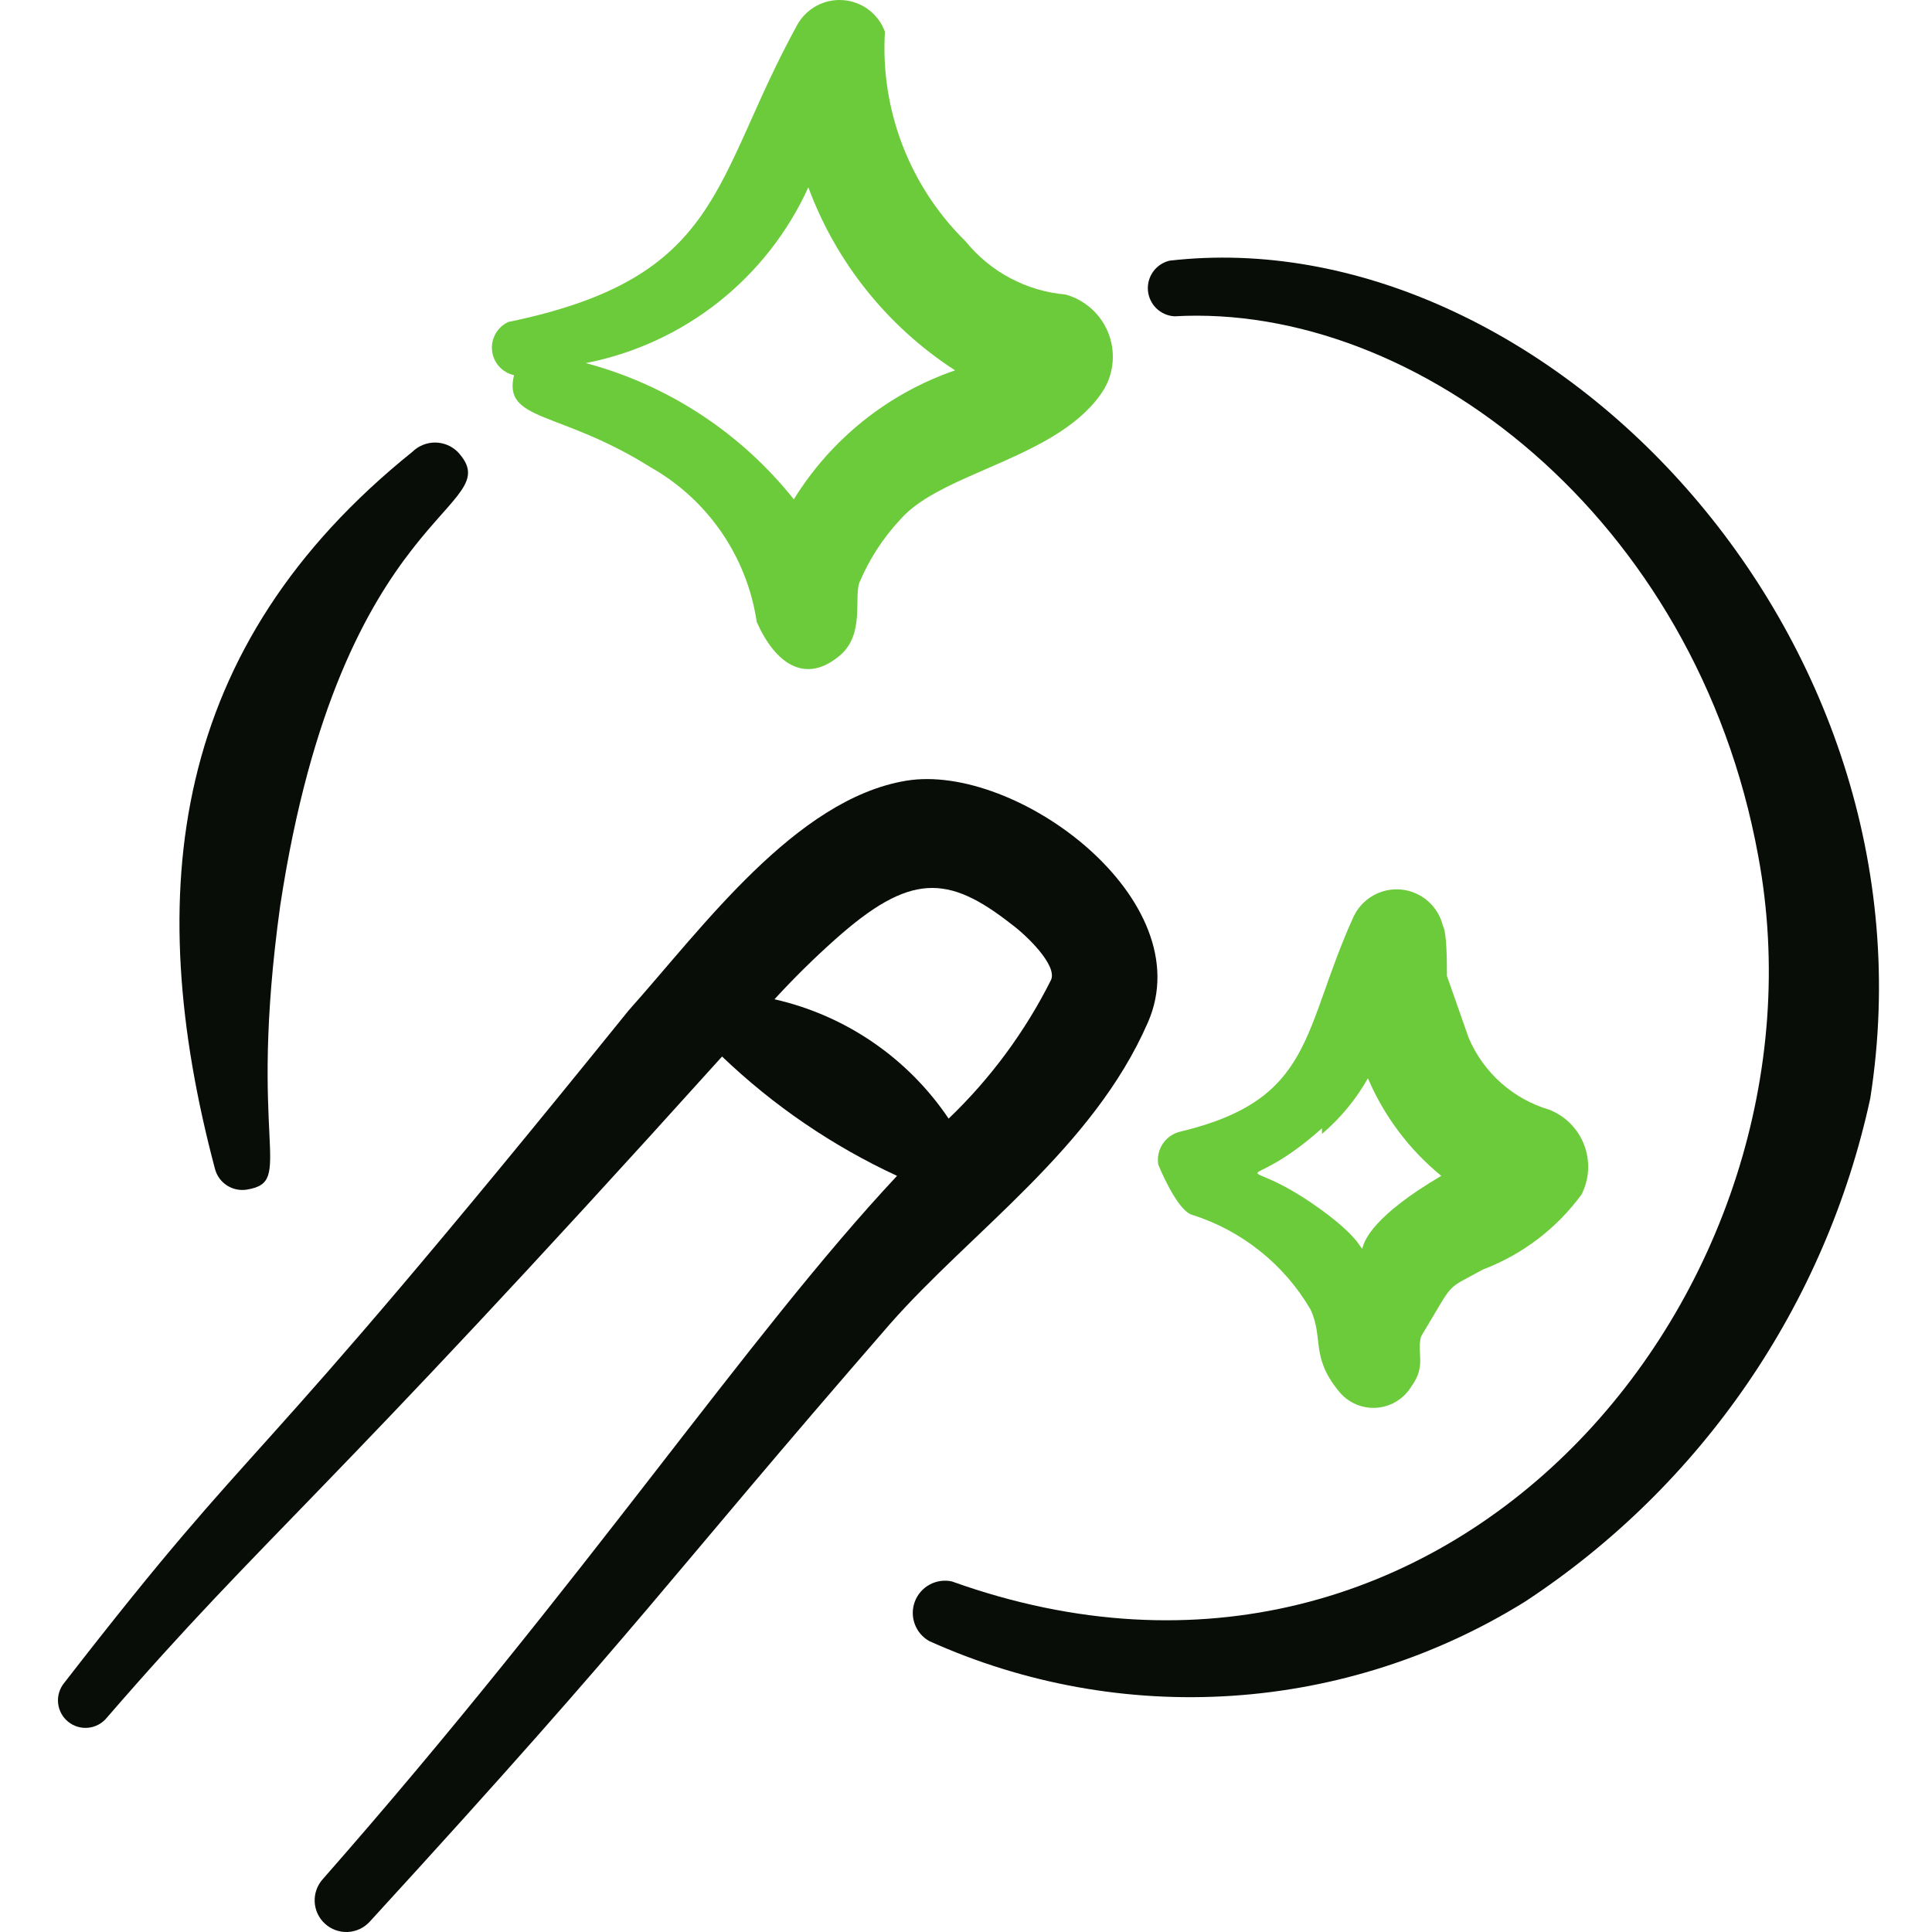 <svg width="100" height="100" viewBox="0 0 100 100" fill="none" xmlns="http://www.w3.org/2000/svg">
<path fill-rule="evenodd" clip-rule="evenodd" d="M59.41 52.932C62.206 46.589 52.607 39.452 46.889 40.412C41.172 41.372 36.372 48.008 32.533 52.306C11.665 78.14 14.128 73.174 3.318 87.113C3.2 87.259 3.112 87.426 3.059 87.605C3.006 87.784 2.988 87.972 3.008 88.158C3.027 88.344 3.083 88.525 3.172 88.689C3.261 88.853 3.382 88.999 3.527 89.117C3.672 89.234 3.839 89.323 4.018 89.376C4.198 89.429 4.386 89.447 4.572 89.427C4.758 89.408 4.938 89.352 5.103 89.263C5.267 89.174 5.412 89.053 5.53 88.908C13.877 79.267 16.381 77.973 37.374 54.685C40.032 57.229 43.092 59.316 46.43 60.862C38.626 69.209 30.362 81.73 16.715 97.255C16.57 97.414 16.457 97.6 16.384 97.802C16.311 98.005 16.278 98.22 16.288 98.435C16.297 98.65 16.349 98.861 16.441 99.056C16.532 99.251 16.66 99.426 16.82 99.571C16.978 99.716 17.164 99.829 17.367 99.902C17.569 99.976 17.784 100.008 17.999 99.999C18.214 99.989 18.425 99.937 18.62 99.846C18.815 99.755 18.991 99.626 19.136 99.467C33.66 83.608 34.119 82.272 46.055 68.541C50.27 63.742 56.572 59.443 59.41 52.932ZM49.101 57.899C46.993 54.767 43.769 52.557 40.087 51.722C41.078 50.641 42.122 49.61 43.217 48.634C47.098 45.17 49.06 45.253 52.357 47.841C53.15 48.425 54.736 49.969 54.402 50.721C53.059 53.399 51.266 55.827 49.101 57.899Z" fill="#080D08"/>
<path fill-rule="evenodd" clip-rule="evenodd" d="M61.663 62.865C64.264 63.68 66.467 65.436 67.84 67.79C68.508 69.251 67.84 70.211 69.259 71.963C69.486 72.263 69.783 72.501 70.124 72.659C70.464 72.817 70.839 72.888 71.213 72.868C71.588 72.847 71.952 72.735 72.274 72.541C72.595 72.347 72.864 72.077 73.057 71.755C73.85 70.67 73.307 70.002 73.558 69.167C75.352 66.204 74.726 66.83 76.771 65.703C78.808 64.929 80.577 63.581 81.863 61.822C82.062 61.428 82.177 60.997 82.2 60.556C82.223 60.115 82.153 59.675 81.996 59.262C81.839 58.85 81.598 58.475 81.287 58.161C80.977 57.847 80.604 57.601 80.194 57.44C79.267 57.166 78.413 56.692 77.691 56.05C76.97 55.408 76.399 54.614 76.02 53.725L74.893 50.512C74.893 49.886 74.893 48.258 74.685 47.924C74.566 47.426 74.295 46.977 73.909 46.64C73.523 46.303 73.042 46.094 72.532 46.044C72.022 45.993 71.509 46.103 71.065 46.358C70.62 46.613 70.266 47 70.052 47.465C67.381 53.35 68.049 56.897 61.121 58.567C60.744 58.647 60.412 58.87 60.194 59.188C59.977 59.507 59.89 59.897 59.952 60.278C59.952 60.278 60.87 62.573 61.663 62.865ZM68.424 58.692C69.38 57.879 70.186 56.904 70.803 55.812C71.643 57.778 72.946 59.51 74.601 60.862C67.506 65.035 72.932 65.912 68.383 62.615C63.834 59.318 64.126 62.239 68.424 58.4V58.692Z" fill="#6BCB3A"/>
<path fill-rule="evenodd" clip-rule="evenodd" d="M26.606 19.419C26.022 21.84 28.943 21.213 33.659 24.177C35.127 25.004 36.387 26.157 37.342 27.545C38.296 28.934 38.921 30.523 39.168 32.19C40.128 34.36 41.714 35.487 43.55 33.859C44.719 32.774 44.218 31.021 44.469 30.186C44.977 28.97 45.698 27.854 46.597 26.89C48.767 24.385 54.944 23.718 57.156 20.128C57.41 19.687 57.56 19.193 57.593 18.685C57.627 18.177 57.544 17.667 57.351 17.196C57.158 16.725 56.859 16.304 56.478 15.966C56.097 15.628 55.644 15.381 55.153 15.245C54.15 15.157 53.174 14.867 52.285 14.394C51.396 13.921 50.611 13.274 49.978 12.491C48.546 11.086 47.433 9.39 46.713 7.518C45.993 5.646 45.683 3.642 45.804 1.64C45.638 1.188 45.345 0.794 44.961 0.504C44.577 0.215 44.117 0.042 43.637 0.007C43.157 -0.029 42.677 0.075 42.255 0.306C41.832 0.536 41.485 0.883 41.255 1.306C36.831 9.361 37.457 14.369 26.314 16.664C26.035 16.792 25.804 17.003 25.653 17.269C25.501 17.535 25.437 17.842 25.469 18.147C25.501 18.451 25.628 18.738 25.832 18.966C26.037 19.194 26.307 19.353 26.606 19.419ZM41.839 9.695C43.282 13.59 45.947 16.913 49.435 19.169C45.965 20.364 43.016 22.724 41.088 25.846C38.348 22.402 34.573 19.929 30.32 18.793C32.826 18.304 35.179 17.223 37.183 15.64C39.186 14.057 40.783 12.019 41.839 9.695Z" fill="#6BCB3A"/>
<path fill-rule="evenodd" clip-rule="evenodd" d="M12.792 61.571C15.296 61.154 12.792 59.234 14.503 46.88C17.675 26.013 26.481 26.388 23.685 23.384C23.373 23.078 22.953 22.906 22.516 22.906C22.079 22.906 21.66 23.078 21.348 23.384C8.827 33.442 7.325 46.171 11.123 60.486C11.212 60.844 11.434 61.156 11.744 61.357C12.054 61.558 12.428 61.635 12.792 61.571Z" fill="#080D08"/>
<path fill-rule="evenodd" clip-rule="evenodd" d="M60.536 13.492C60.195 13.573 59.894 13.774 59.689 14.058C59.483 14.342 59.387 14.691 59.417 15.04C59.448 15.389 59.603 15.716 59.854 15.961C60.106 16.205 60.437 16.351 60.787 16.372C73.307 15.662 87.789 26.722 91.003 44.292C95.176 66.621 75.102 91.119 49.268 81.854C48.877 81.769 48.469 81.828 48.117 82.019C47.766 82.21 47.495 82.52 47.353 82.895C47.212 83.269 47.209 83.681 47.346 84.057C47.483 84.433 47.75 84.747 48.099 84.942C53.013 87.158 58.397 88.131 63.776 87.774C69.155 87.418 74.363 85.743 78.941 82.897C88.077 76.891 94.491 67.54 96.804 56.855C100.602 32.69 79.734 11.28 60.536 13.492Z" fill="#080D08"/>
</svg>
